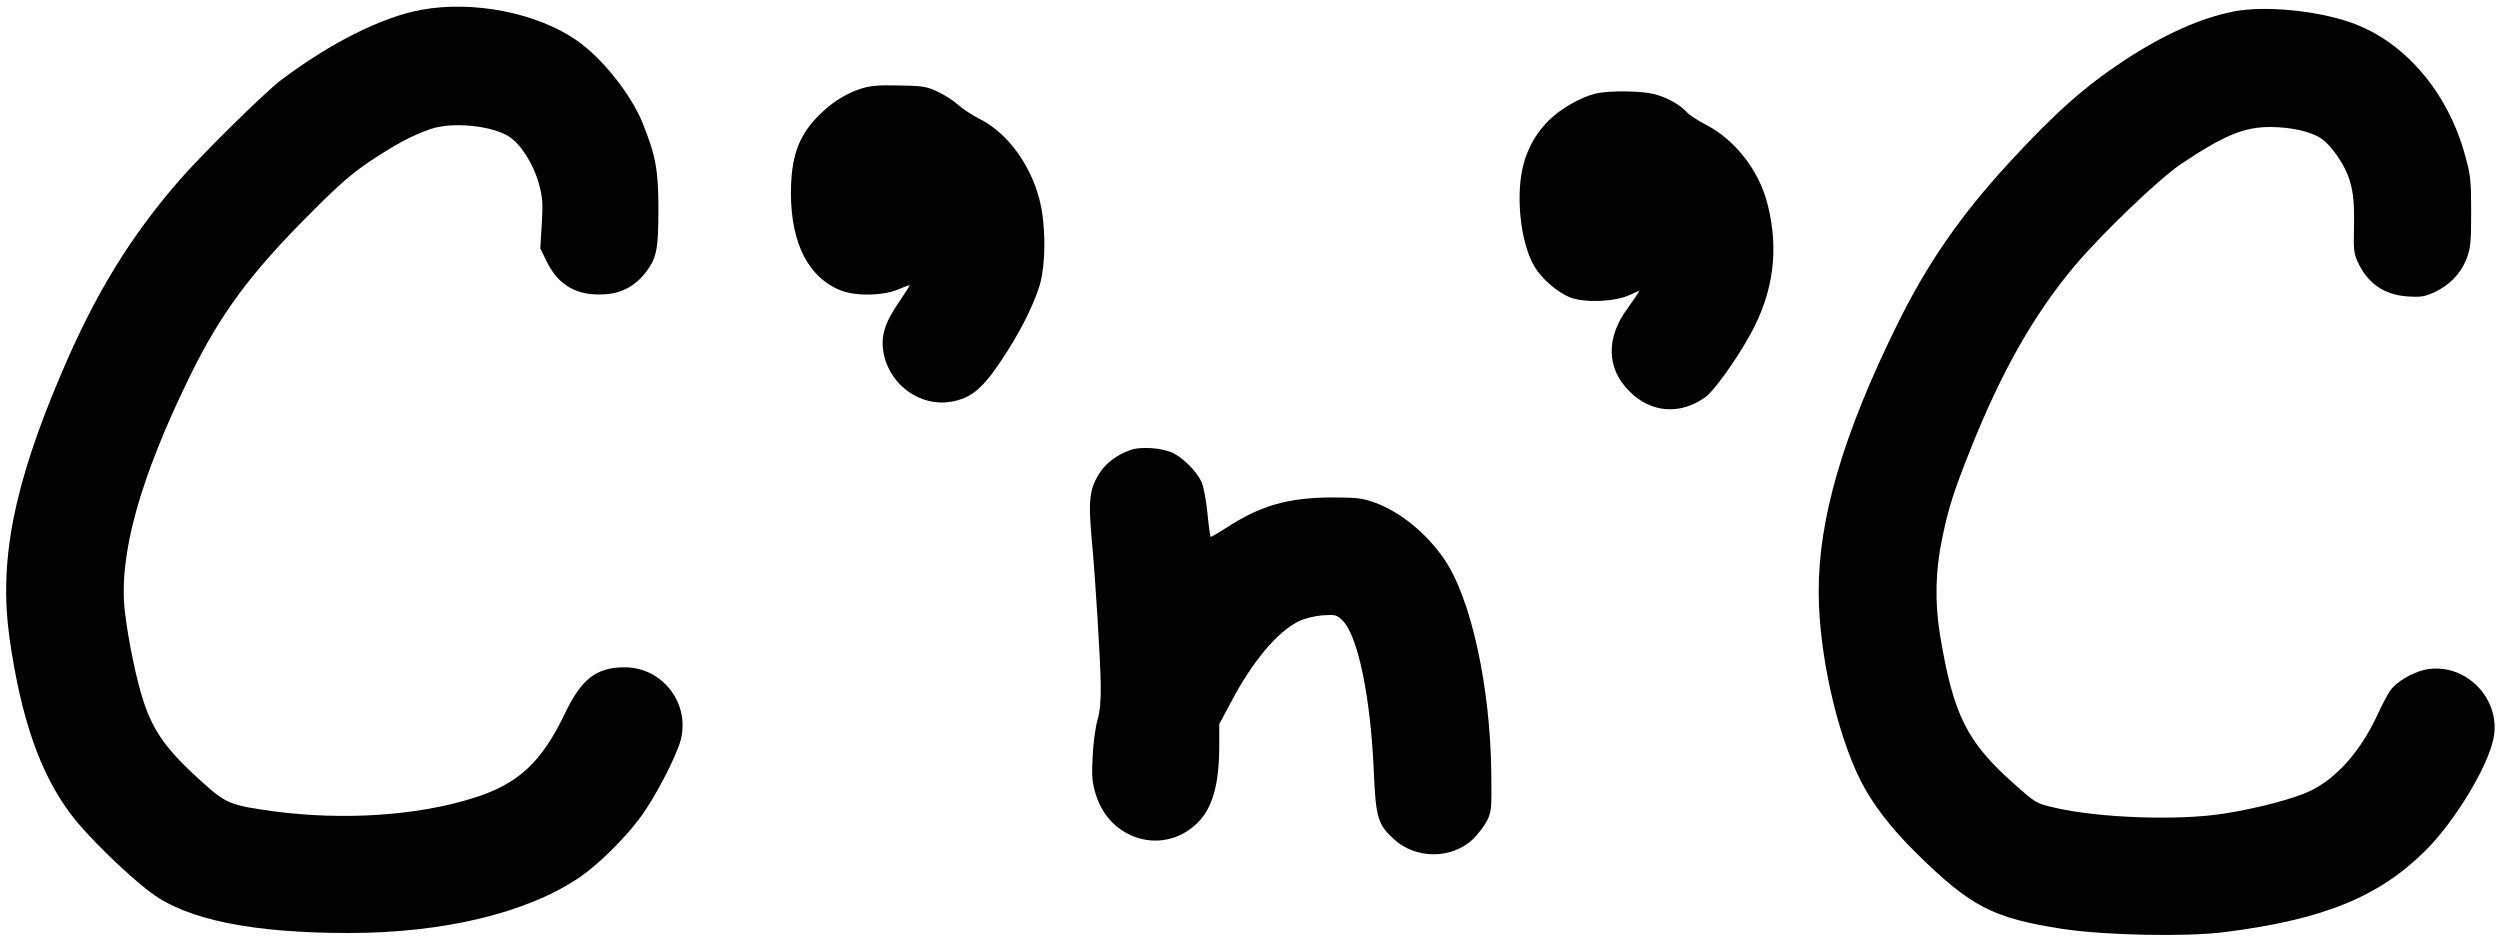 <?xml version="1.0" standalone="no"?>
<!DOCTYPE svg PUBLIC "-//W3C//DTD SVG 20010904//EN"
 "http://www.w3.org/TR/2001/REC-SVG-20010904/DTD/svg10.dtd">
<svg version="1.0" xmlns="http://www.w3.org/2000/svg"
 width="1179pt" height="443pt" viewBox="0 0 1179 443"
 preserveAspectRatio="xMidYMid meet">

<g transform="translate(0,443) scale(0.1,-0.1)"
fill="#000000" stroke="none">
<path d="M1989 4384 c-186 -33 -432 -157 -664 -332 -79 -60 -374 -351 -479
-472 -233 -268 -397 -537 -554 -905 -229 -536 -298 -890 -247 -1255 54 -378
144 -638 290 -831 73 -98 261 -282 376 -368 169 -128 478 -191 934 -191 449 0
842 95 1089 263 85 58 208 178 282 277 70 92 176 296 195 373 43 175 -91 343
-270 340 -131 -2 -199 -56 -277 -218 -110 -230 -220 -332 -430 -398 -265 -84
-615 -107 -944 -63 -204 28 -224 36 -338 139 -165 149 -228 235 -276 382 -32
96 -71 284 -87 419 -31 264 69 627 306 1111 144 294 284 484 565 765 136 137
199 192 284 249 120 80 203 124 285 152 103 36 292 17 373 -36 55 -36 114
-130 139 -220 18 -67 20 -92 14 -191 l-7 -115 31 -64 c55 -111 142 -161 271
-153 81 4 146 39 197 106 50 66 58 107 58 297 0 184 -13 253 -75 406 -55 136
-195 311 -314 391 -187 128 -485 186 -727 142z"/>
<path d="M10535 4376 c-158 -31 -332 -109 -520 -233 -186 -123 -324 -246 -538
-478 -232 -252 -389 -479 -532 -770 -254 -516 -370 -915 -368 -1260 1 -286 84
-657 195 -881 57 -114 144 -228 269 -351 255 -250 358 -303 687 -354 200 -30
579 -38 762 -15 467 59 729 166 950 386 138 138 295 397 320 531 36 188 -140
361 -326 320 -61 -14 -133 -57 -161 -97 -12 -16 -39 -68 -61 -115 -79 -171
-192 -299 -317 -359 -78 -37 -247 -82 -407 -107 -213 -34 -589 -21 -799 28
-86 20 -88 21 -188 110 -227 201 -289 327 -352 705 -25 154 -22 304 11 459 30
143 53 215 132 414 147 369 300 638 491 866 130 154 398 411 502 481 203 136
299 176 425 175 99 -1 191 -22 238 -55 50 -35 110 -124 132 -193 20 -66 24
-116 21 -254 -2 -68 1 -96 16 -130 47 -104 125 -160 238 -167 63 -4 80 -1 126
20 71 33 124 88 151 157 19 50 22 75 22 221 0 149 -3 175 -28 265 -82 303
-289 543 -543 630 -162 56 -405 79 -548 51z"/>
<path d="M4058 4011 c-76 -25 -144 -70 -207 -136 -88 -93 -121 -191 -121 -359
1 -237 85 -399 239 -457 73 -27 202 -24 274 9 26 11 47 19 47 16 0 -2 -24 -40
-54 -84 -67 -98 -85 -163 -67 -245 33 -145 173 -243 314 -220 95 16 149 60
237 192 86 128 150 253 182 354 31 100 31 294 -1 412 -44 166 -153 312 -281
376 -34 17 -80 47 -102 67 -22 20 -66 48 -97 62 -50 24 -70 27 -181 29 -101 2
-136 -1 -182 -16z"/>
<path d="M7526 3989 c-71 -17 -166 -71 -222 -127 -76 -76 -121 -172 -133 -282
-16 -144 11 -314 65 -406 34 -59 112 -126 173 -148 70 -25 205 -19 275 12 l48
22 -17 -28 c-10 -15 -28 -40 -40 -57 -102 -138 -99 -283 9 -390 101 -102 237
-113 356 -30 41 28 146 174 214 297 110 198 137 403 81 618 -40 157 -153 301
-290 372 -39 20 -80 47 -90 59 -31 34 -87 66 -145 83 -59 18 -218 20 -284 5z"/>
<path d="M5329 2307 c-62 -23 -108 -57 -138 -100 -54 -80 -60 -133 -41 -337
16 -170 39 -546 41 -665 1 -78 -3 -127 -15 -170 -10 -33 -20 -110 -23 -171 -5
-95 -3 -122 15 -181 66 -217 320 -289 478 -135 72 70 104 181 104 367 l0 100
55 103 c101 192 219 333 320 382 26 13 74 25 111 28 61 4 67 3 94 -23 74 -70
134 -363 149 -715 9 -214 19 -249 94 -317 103 -95 270 -96 372 -2 24 23 54 62
67 87 22 44 23 58 21 222 -4 412 -96 830 -222 1013 -86 125 -210 225 -331 268
-56 20 -85 23 -200 23 -204 -1 -334 -38 -492 -140 -40 -26 -75 -46 -78 -46 -3
1 -10 52 -16 115 -7 67 -19 127 -29 147 -24 49 -83 108 -130 132 -50 26 -156
34 -206 15z"/>
</g>
</svg>
